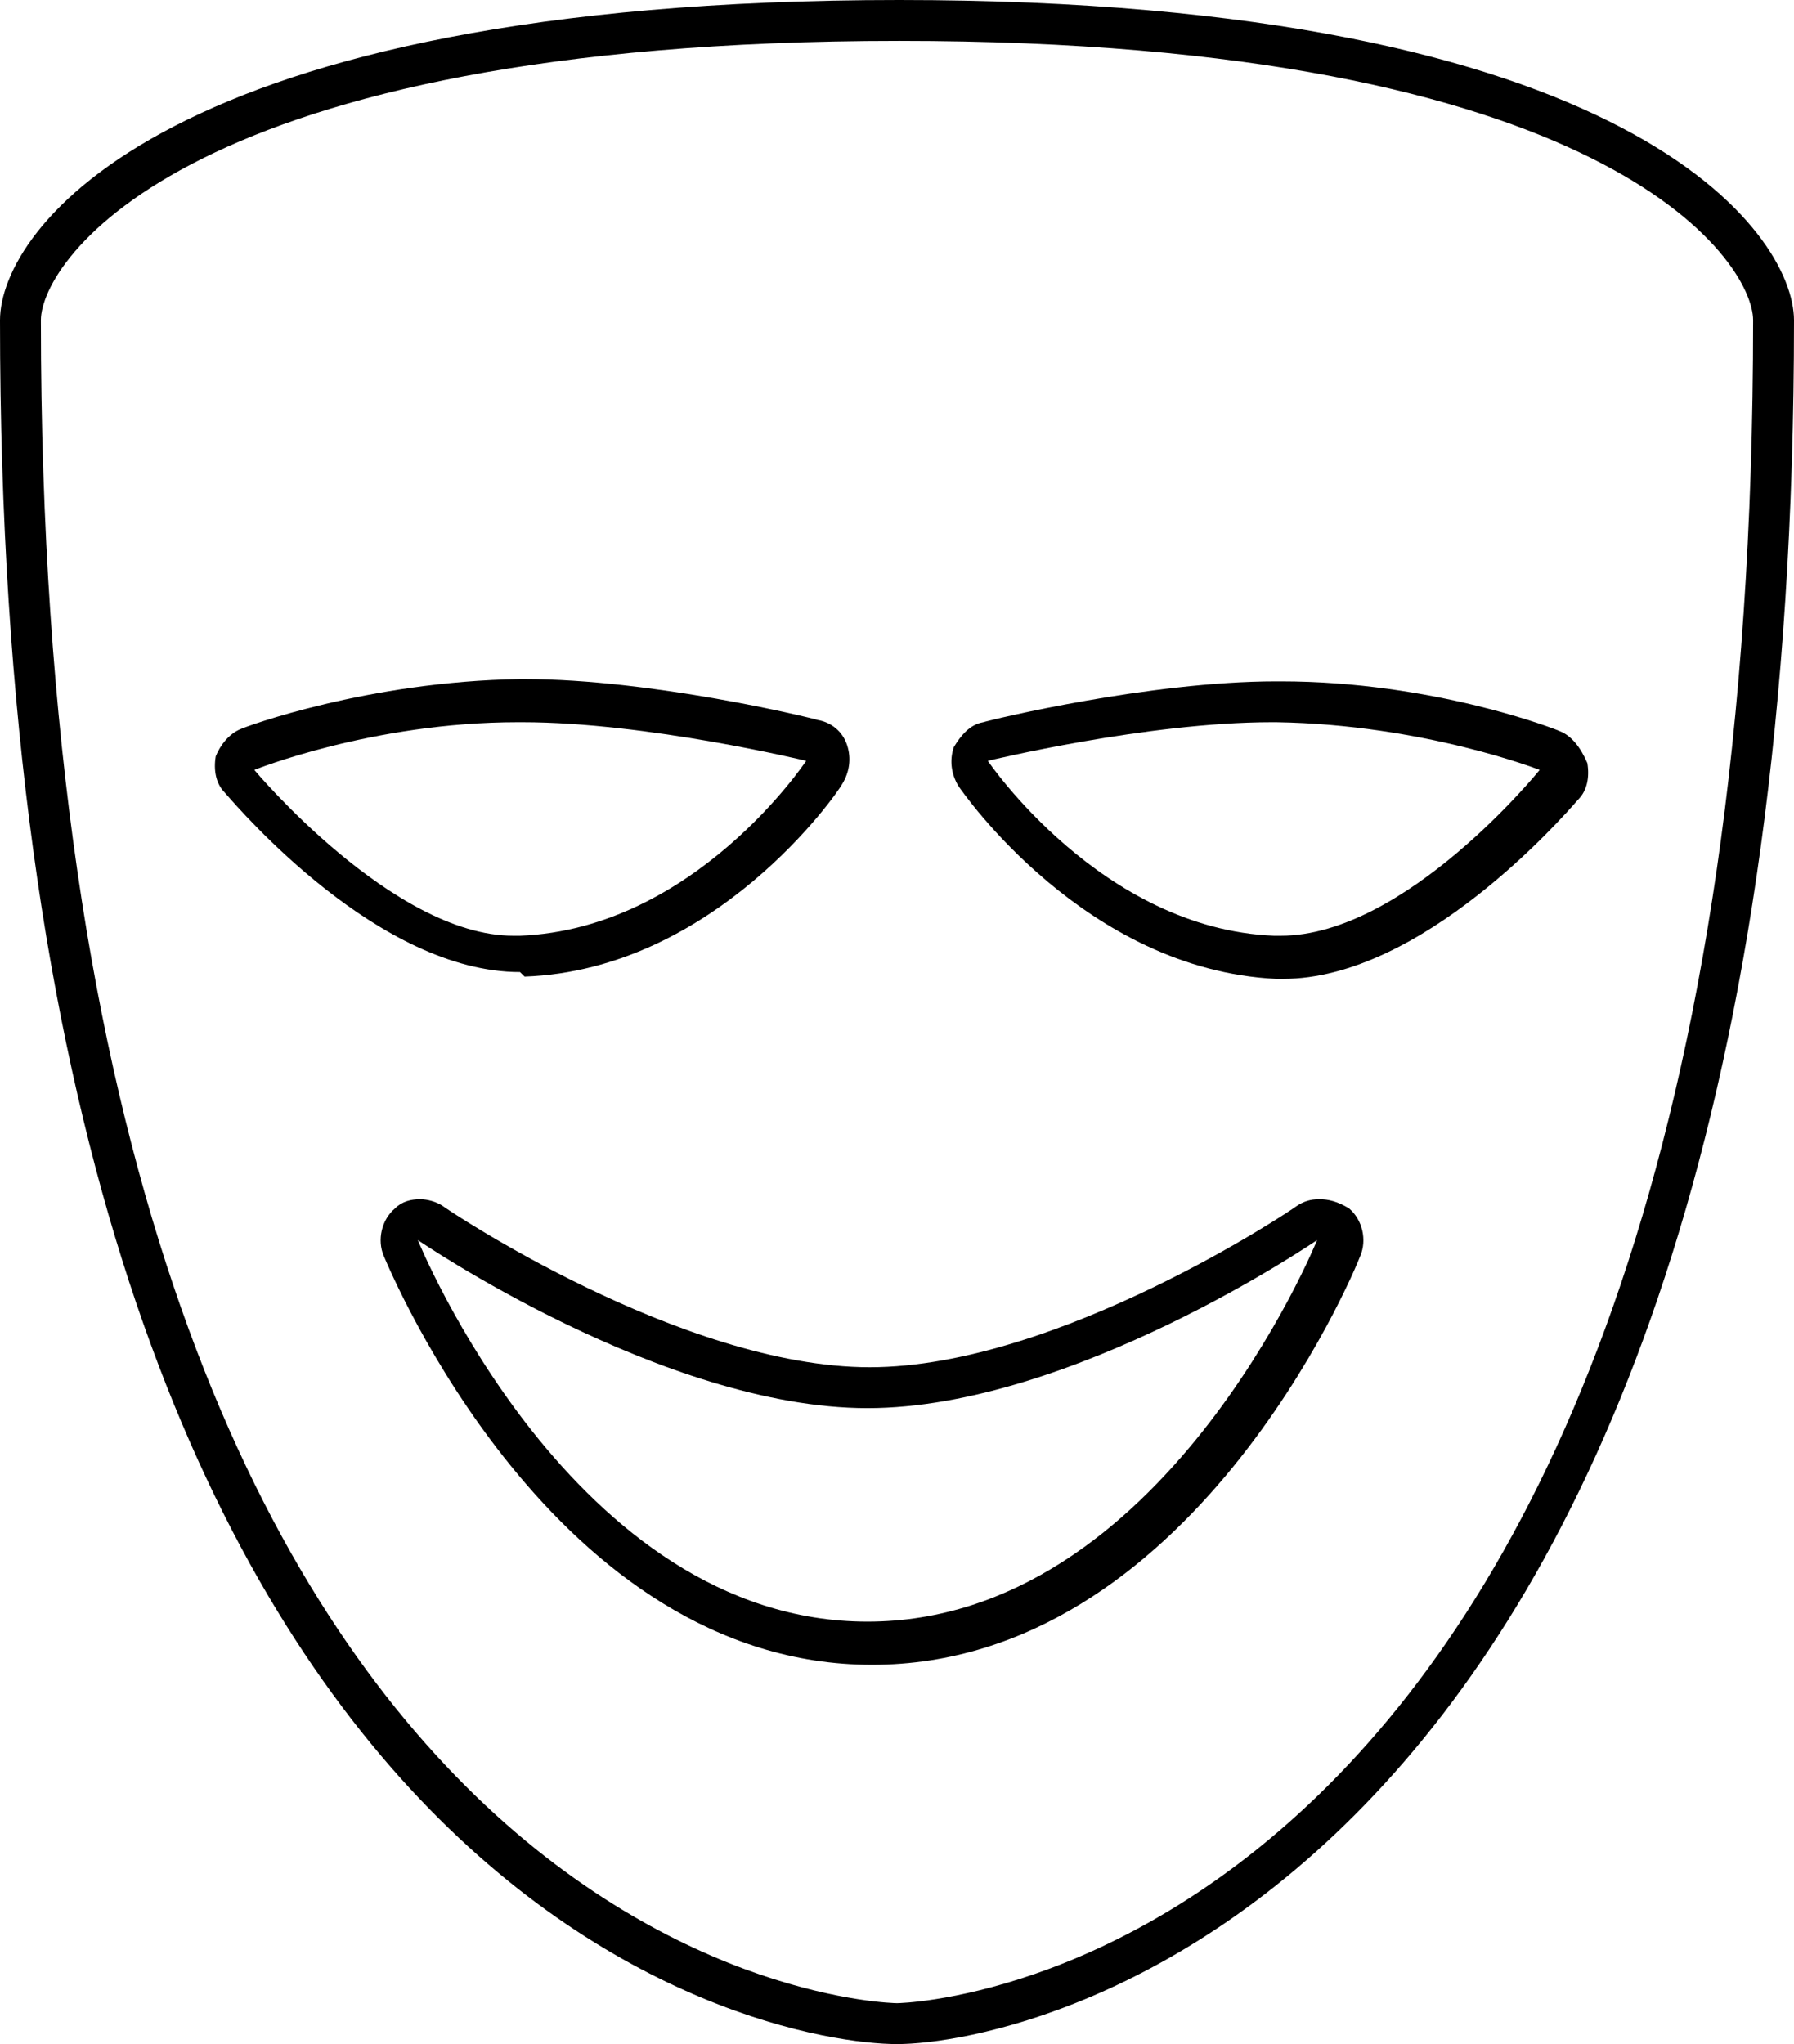<?xml version="1.0" encoding="utf-8"?>
<!-- Generator: Adobe Illustrator 21.0.2, SVG Export Plug-In . SVG Version: 6.00 Build 0)  -->
<svg version="1.1"
	 id="svg2" inkscape:version="0.91 r13725" sodipodi:docname="noun_221422_cc.svg" xmlns:cc="http://creativecommons.org/ns#" xmlns:dc="http://purl.org/dc/elements/1.1/" xmlns:inkscape="http://www.inkscape.org/namespaces/inkscape" xmlns:rdf="http://www.w3.org/1999/02/22-rdf-syntax-ns#" xmlns:sodipodi="http://sodipodi.sourceforge.net/DTD/sodipodi-0.dtd" xmlns:svg="http://www.w3.org/2000/svg"
	 xmlns="http://www.w3.org/2000/svg" xmlns:xlink="http://www.w3.org/1999/xlink" x="0px" y="0px" viewBox="0 0 79 90"
	 style="enable-background:new 0 0 79 90;" xml:space="preserve">
<sodipodi:namedview  bordercolor="#666666" borderopacity="1" gridtolerance="10" guidetolerance="10" id="namedview20" inkscape:current-layer="svg2" inkscape:cx="39.506001" inkscape:cy="56.25" inkscape:pageopacity="0" inkscape:pageshadow="2" inkscape:window-height="480" inkscape:window-maximized="0" inkscape:window-width="640" inkscape:window-x="0" inkscape:window-y="0" inkscape:zoom="2.0977778" objecttolerance="10" pagecolor="#ffffff" showgrid="false">
	</sodipodi:namedview>
<g id="g4">
	<g id="g6">
		<path id="path8" d="M23.1,43c8.4-0.3,13.8-8.1,14-8.5c0.3-0.5,0.4-1.1,0.2-1.7c-0.2-0.6-0.7-1-1.3-1.1c-0.3-0.1-7.3-1.8-12.9-1.8
			l-0.2,0c-6.7,0.1-12.1,2.1-12.3,2.2c-0.5,0.2-0.9,0.7-1.1,1.2c-0.1,0.6,0,1.2,0.4,1.6c0.7,0.8,6.8,7.9,13,7.9L23.1,43z M11.2,33.9
			c0,0,5.2-2.1,11.6-2.1c0.1,0,0.1,0,0.2,0c5.5,0,12.5,1.7,12.5,1.7s-4.9,7.4-12.6,7.7c-0.1,0-0.2,0-0.3,0
			C17.3,41.2,11.2,33.9,11.2,33.9z"/>
		<path id="path10" d="M58.1,52.8c-0.4,0-0.7,0.1-1,0.3c-0.1,0.1-10.5,7.1-18.8,7.1c-8.3,0-18.7-7-18.8-7.1c-0.3-0.2-0.7-0.3-1-0.3
			c-0.4,0-0.8,0.1-1.1,0.4c-0.6,0.5-0.8,1.4-0.5,2.1c0.3,0.7,7.5,18,21.5,18c14,0,21.2-17.2,21.5-18c0.3-0.7,0.1-1.6-0.5-2.1
			C58.9,52.9,58.5,52.8,58.1,52.8z M38.2,71.4c-13,0-19.8-16.8-19.8-16.8S29.2,62,38.2,62c9,0,19.8-7.4,19.8-7.4
			S51.2,71.4,38.2,71.4z"/>
		<path id="path12" d="M68.7,32.2c-0.2-0.1-5.6-2.2-12.3-2.2l-0.2,0c-5.6,0-12.6,1.7-12.9,1.8c-0.6,0.1-1,0.6-1.3,1.1
			c-0.2,0.6-0.1,1.2,0.2,1.7c0.2,0.3,5.6,8.1,14,8.5l0.3,0c6.1,0,12.3-7.1,13-7.9c0.4-0.4,0.5-1,0.4-1.6
			C69.6,32.9,69.2,32.4,68.7,32.2z M56.4,41.2c-0.1,0-0.2,0-0.3,0c-7.6-0.3-12.6-7.7-12.6-7.7s7-1.7,12.5-1.7c0.1,0,0.1,0,0.2,0
			c6.5,0.1,11.6,2.1,11.6,2.1S61.9,41.2,56.4,41.2z"/>
		<path id="path14" d="M39.6,0C7.3,0,0,10.1,0,14.1C0,84,33.8,90,39.5,90C45.2,90,79,83.5,79,14.1C79,10.3,71.9,0,39.6,0z
			 M39.5,88.2c-0.4,0-37.7-0.8-37.7-74.1c0-2.6,6.4-12.3,37.8-12.3c31.2,0,37.6,9.7,37.6,12.3C77.2,87.3,39.9,88.2,39.5,88.2z"/>
	</g>
</g>
</svg>
